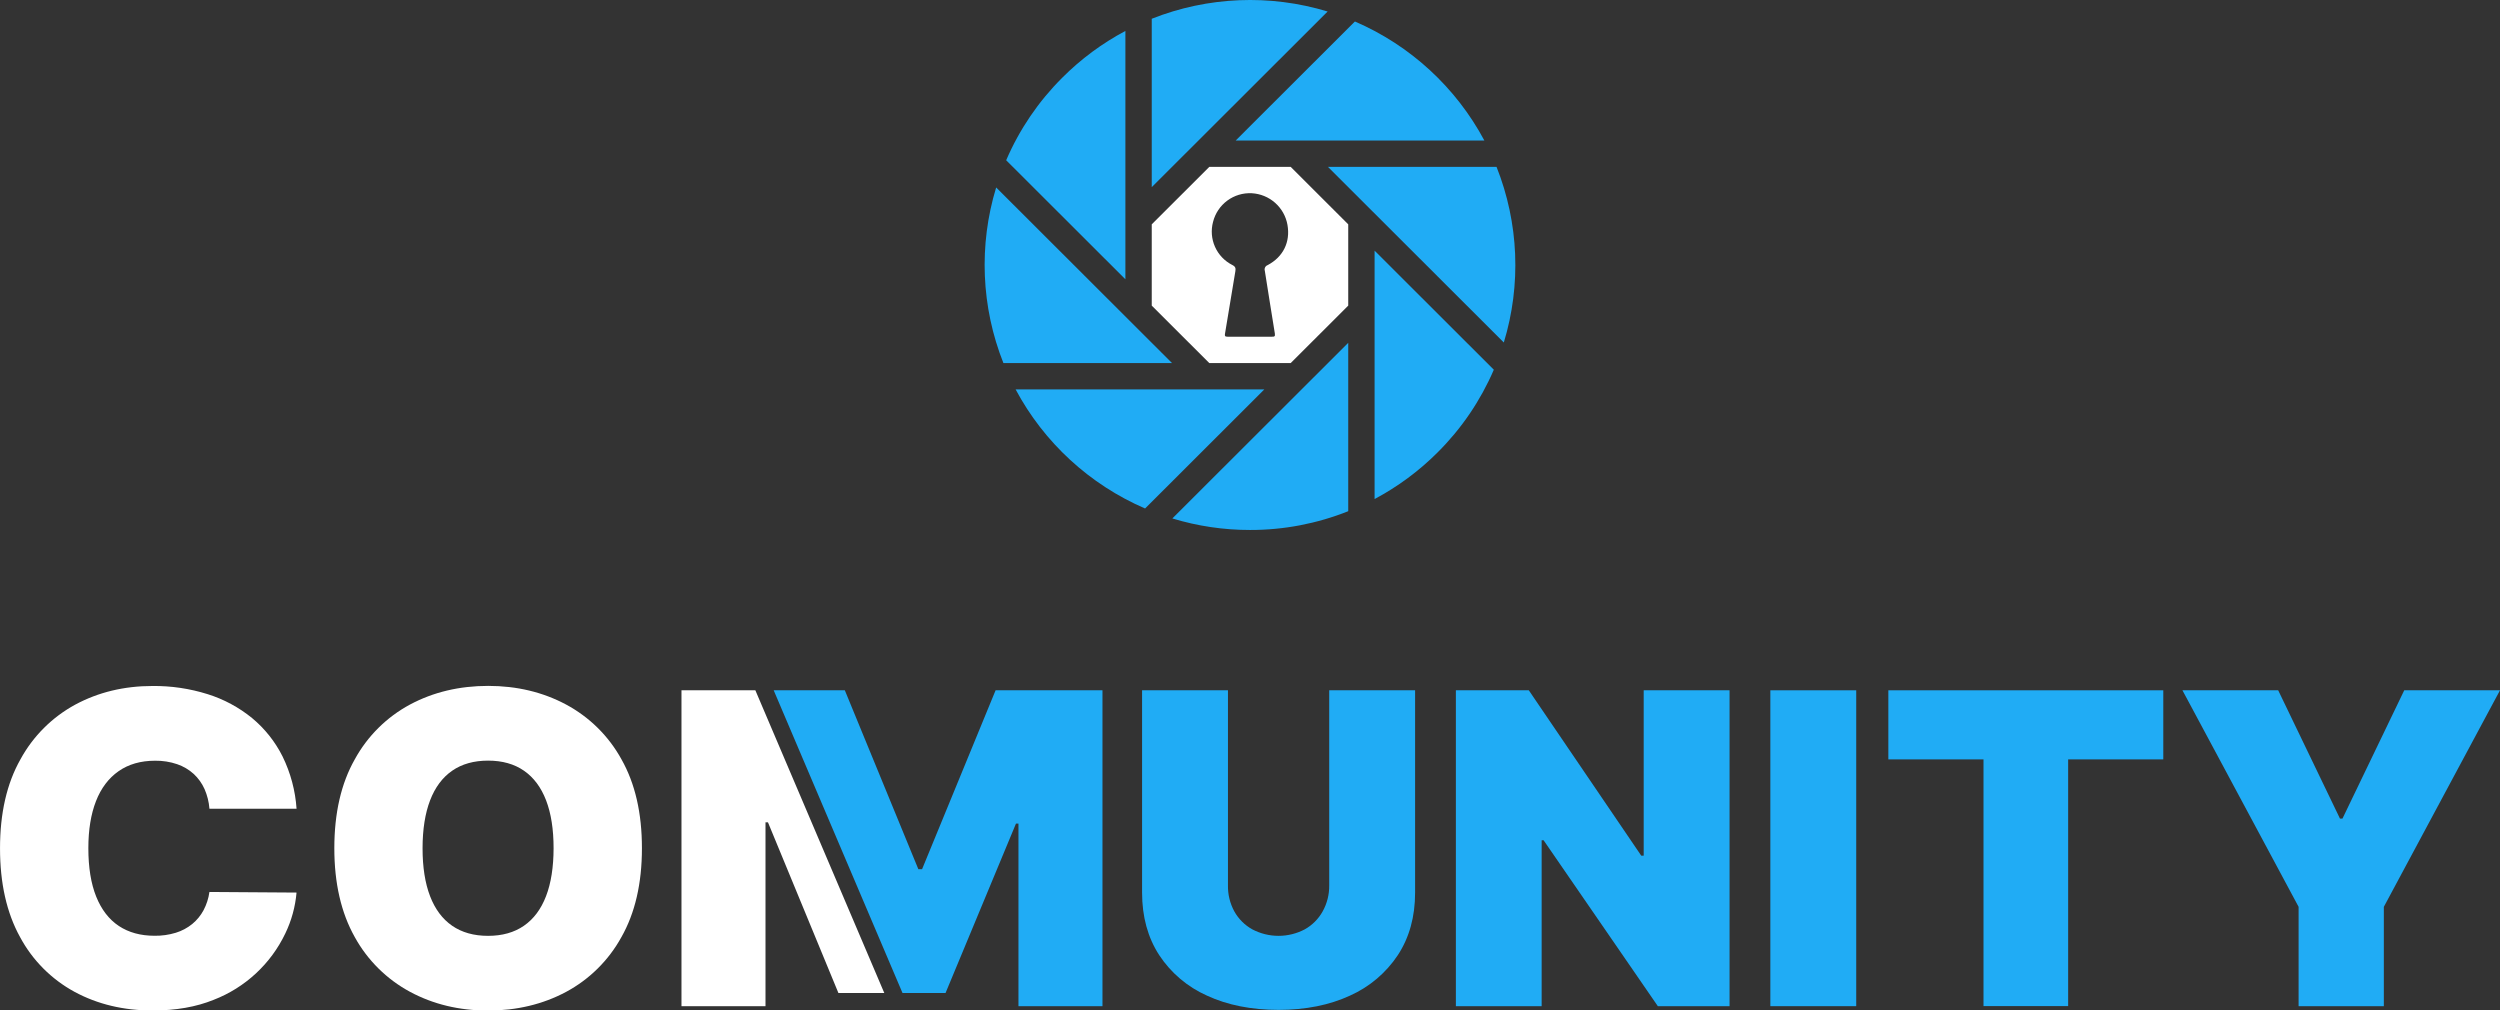 <svg width="1143" height="462" viewBox="0 0 1143 462" fill="none" xmlns="http://www.w3.org/2000/svg">
<rect x="0" y="0" width="1143" height="462" fill="#333333" stroke="none"/>
<g clip-path="url(#clip0_2029_5672)">
<path d="M135.589 369.761H95.759C95.52 366.675 94.769 363.65 93.536 360.809C92.37 358.186 90.687 355.823 88.588 353.863C86.389 351.869 83.805 350.346 80.995 349.387C77.746 348.285 74.331 347.749 70.901 347.803C64.327 347.803 58.76 349.402 54.2 352.601C49.64 355.799 46.203 360.356 43.89 366.27C41.559 372.238 40.394 379.399 40.394 387.754C40.394 396.593 41.589 403.984 43.98 409.928C46.37 415.872 49.822 420.348 54.334 423.355C58.852 426.339 64.288 427.831 70.641 427.831C73.941 427.88 77.228 427.415 80.385 426.453C83.114 425.62 85.656 424.267 87.871 422.469C90 420.727 91.764 418.582 93.061 416.158C94.437 413.552 95.347 410.725 95.75 407.806L135.58 408.084C135.014 414.573 133.274 420.906 130.443 426.775C123.797 440.698 112.072 451.558 97.669 457.13C89.672 460.377 80.376 462 69.78 462C56.507 462 44.608 459.156 34.083 453.469C23.5 447.724 14.834 439.011 9.153 428.404C3.057 417.358 0.009 403.843 0.009 387.862C0.009 371.748 3.117 358.196 9.332 347.203C15.1 336.603 23.818 327.898 34.433 322.138C44.975 316.474 56.745 313.64 69.744 313.634C78.292 313.548 86.799 314.811 94.953 317.376C102.333 319.688 109.206 323.382 115.203 328.261C121.04 333.089 125.803 339.08 129.188 345.851C132.852 353.332 135.026 361.452 135.589 369.761Z" fill="white"/>
<path d="M293.491 387.817C293.491 403.894 290.359 417.444 284.096 428.467C278.255 439.097 269.447 447.804 258.744 453.532C248.1 459.189 236.237 462.021 223.155 462.027C209.965 462.027 198.066 459.171 187.458 453.46C176.79 447.711 168.012 439.007 162.178 428.395C155.963 417.325 152.855 403.799 152.855 387.817C152.855 371.704 155.975 358.151 162.214 347.158C168.028 336.531 176.811 327.823 187.494 322.093C198.108 316.43 210.007 313.595 223.191 313.589C236.279 313.589 248.142 316.424 258.78 322.093C269.481 327.823 278.288 336.53 284.132 347.158C290.377 358.187 293.497 371.739 293.491 387.817ZM253.097 387.817C253.097 379.157 251.955 371.859 249.672 365.921C247.389 359.983 244.022 355.468 239.569 352.377C235.123 349.297 229.651 347.758 223.155 347.758C216.659 347.758 211.184 349.297 206.732 352.377C202.286 355.456 198.921 359.971 196.638 365.921C194.355 371.871 193.207 379.169 193.196 387.817C193.196 396.464 194.337 403.763 196.62 409.713C198.903 415.663 202.268 420.174 206.714 423.248C211.166 426.327 216.641 427.867 223.137 427.867C229.633 427.867 235.105 426.327 239.551 423.248C244.004 420.168 247.371 415.657 249.654 409.713C251.937 403.769 253.085 396.47 253.097 387.817Z" fill="white"/>
<path d="M607.717 315.603H646.982V408.119C646.982 419.124 644.358 428.634 639.111 436.649C633.724 444.78 626.131 451.214 617.219 455.197C607.842 459.535 596.965 461.708 584.588 461.714C572.11 461.714 561.188 459.541 551.823 455.197C542.909 451.233 535.322 444.795 529.967 436.649C524.768 428.628 522.165 419.118 522.159 408.119V315.603H561.424V404.763C561.339 408.922 562.34 413.031 564.328 416.686C566.252 420.137 569.102 422.983 572.558 424.904C576.253 426.85 580.367 427.867 584.544 427.867C588.721 427.867 592.835 426.85 596.529 424.904C599.973 422.98 602.811 420.134 604.723 416.686C606.747 413.041 607.779 408.93 607.717 404.763V315.603Z" fill="#20ACF5"/>
<path d="M790.755 315.603V460.022H757.963L705.735 384.173H704.839V460.049H665.628V315.603H698.967L750.37 391.201H751.499V315.603H790.755Z" fill="#20ACF5"/>
<path d="M848.666 315.603V460.022H809.401V315.603H848.666Z" fill="#20ACF5"/>
<path d="M863.351 347.194V315.603H989.052V347.194H945.556V459.986H906.856V347.194H863.351Z" fill="#20ACF5"/>
<path d="M997.81 315.603H1041.59L1069.84 374.273H1070.97L1099.22 315.603H1143L1089.89 414.609V460.022H1050.92V414.609L997.81 315.603Z" fill="#20ACF5"/>
<path d="M455.185 315.603L421.568 397.404H419.873L386.256 315.603H376.942H353.733L412.621 453.988H432.307L464.508 376.538H465.638V460.031H504.051V315.603H455.185Z" fill="#20ACF5"/>
<path d="M311.572 315.603V460.031H349.985V375.974H351.115L383.316 453.988H394.898H404.293L345.351 315.603H311.572Z" fill="white"/>
<path d="M684.23 76.296H607.134L687.546 156.593C695.577 130.224 694.404 101.913 684.221 76.296H684.23Z" fill="#20ACF5"/>
<path d="M619.452 9.838L564.938 64.265H678.662C665.675 39.961 644.817 20.773 619.496 9.838H619.452Z" fill="#20ACF5"/>
<path d="M526.579 8.576V85.561L606.991 5.264C580.584 -2.753 552.235 -1.585 526.579 8.576Z" fill="#20ACF5"/>
<path d="M485.709 35.485C474.808 46.325 466.089 59.151 460.026 73.27L514.53 127.697V14.144C503.915 19.789 494.202 26.981 485.709 35.485Z" fill="#20ACF5"/>
<path d="M458.761 166.001H535.857L455.444 85.704C447.416 112.073 448.586 140.382 458.761 166.001Z" fill="#20ACF5"/>
<path d="M523.548 232.468L578.053 178.032H464.337C477.319 202.343 498.179 221.535 523.504 232.468H523.548Z" fill="#20ACF5"/>
<path d="M571.5 242.306C586.883 242.338 602.129 239.423 616.413 233.721V156.736L536 237.034C547.506 240.539 559.471 242.316 571.5 242.306Z" fill="#20ACF5"/>
<path d="M657.291 206.821C668.189 195.979 676.908 183.153 682.974 169.036L628.461 114.6V228.162C639.08 222.52 648.797 215.327 657.291 206.821Z" fill="#20ACF5"/>
<path d="M590.102 76.296H552.899L526.579 102.569V139.728L552.899 166.001H590.102L616.413 139.728V102.569L590.102 76.296ZM579.568 121.216C579.056 121.397 578.635 121.77 578.394 122.257C578.153 122.743 578.111 123.304 578.277 123.821C579.828 133.372 581.271 142.933 582.858 152.466C583.091 153.89 582.58 153.952 581.504 153.943C578.152 153.943 574.79 153.943 571.437 153.943C568.022 153.943 564.615 153.899 561.2 153.943C560.034 153.943 559.9 153.576 560.07 152.556C561.666 143.067 563.181 133.569 564.795 124.089C565.037 122.639 564.875 121.887 563.378 121.135C559.875 119.356 557.092 116.427 555.496 112.841C553.899 109.255 553.587 105.23 554.611 101.441C555.584 97.547 557.882 94.112 561.112 91.723C564.342 89.335 568.302 88.14 572.316 88.345C576.269 88.567 580.031 90.115 582.992 92.739C585.954 95.363 587.941 98.909 588.631 102.802C590.003 110.599 586.74 117.411 579.568 121.216Z" fill="white"/>
</g>
<defs>
<clipPath id="clip0_2029_5672">
<rect width="1143" height="462" fill="white"/>
</clipPath>
</defs>
</svg>
